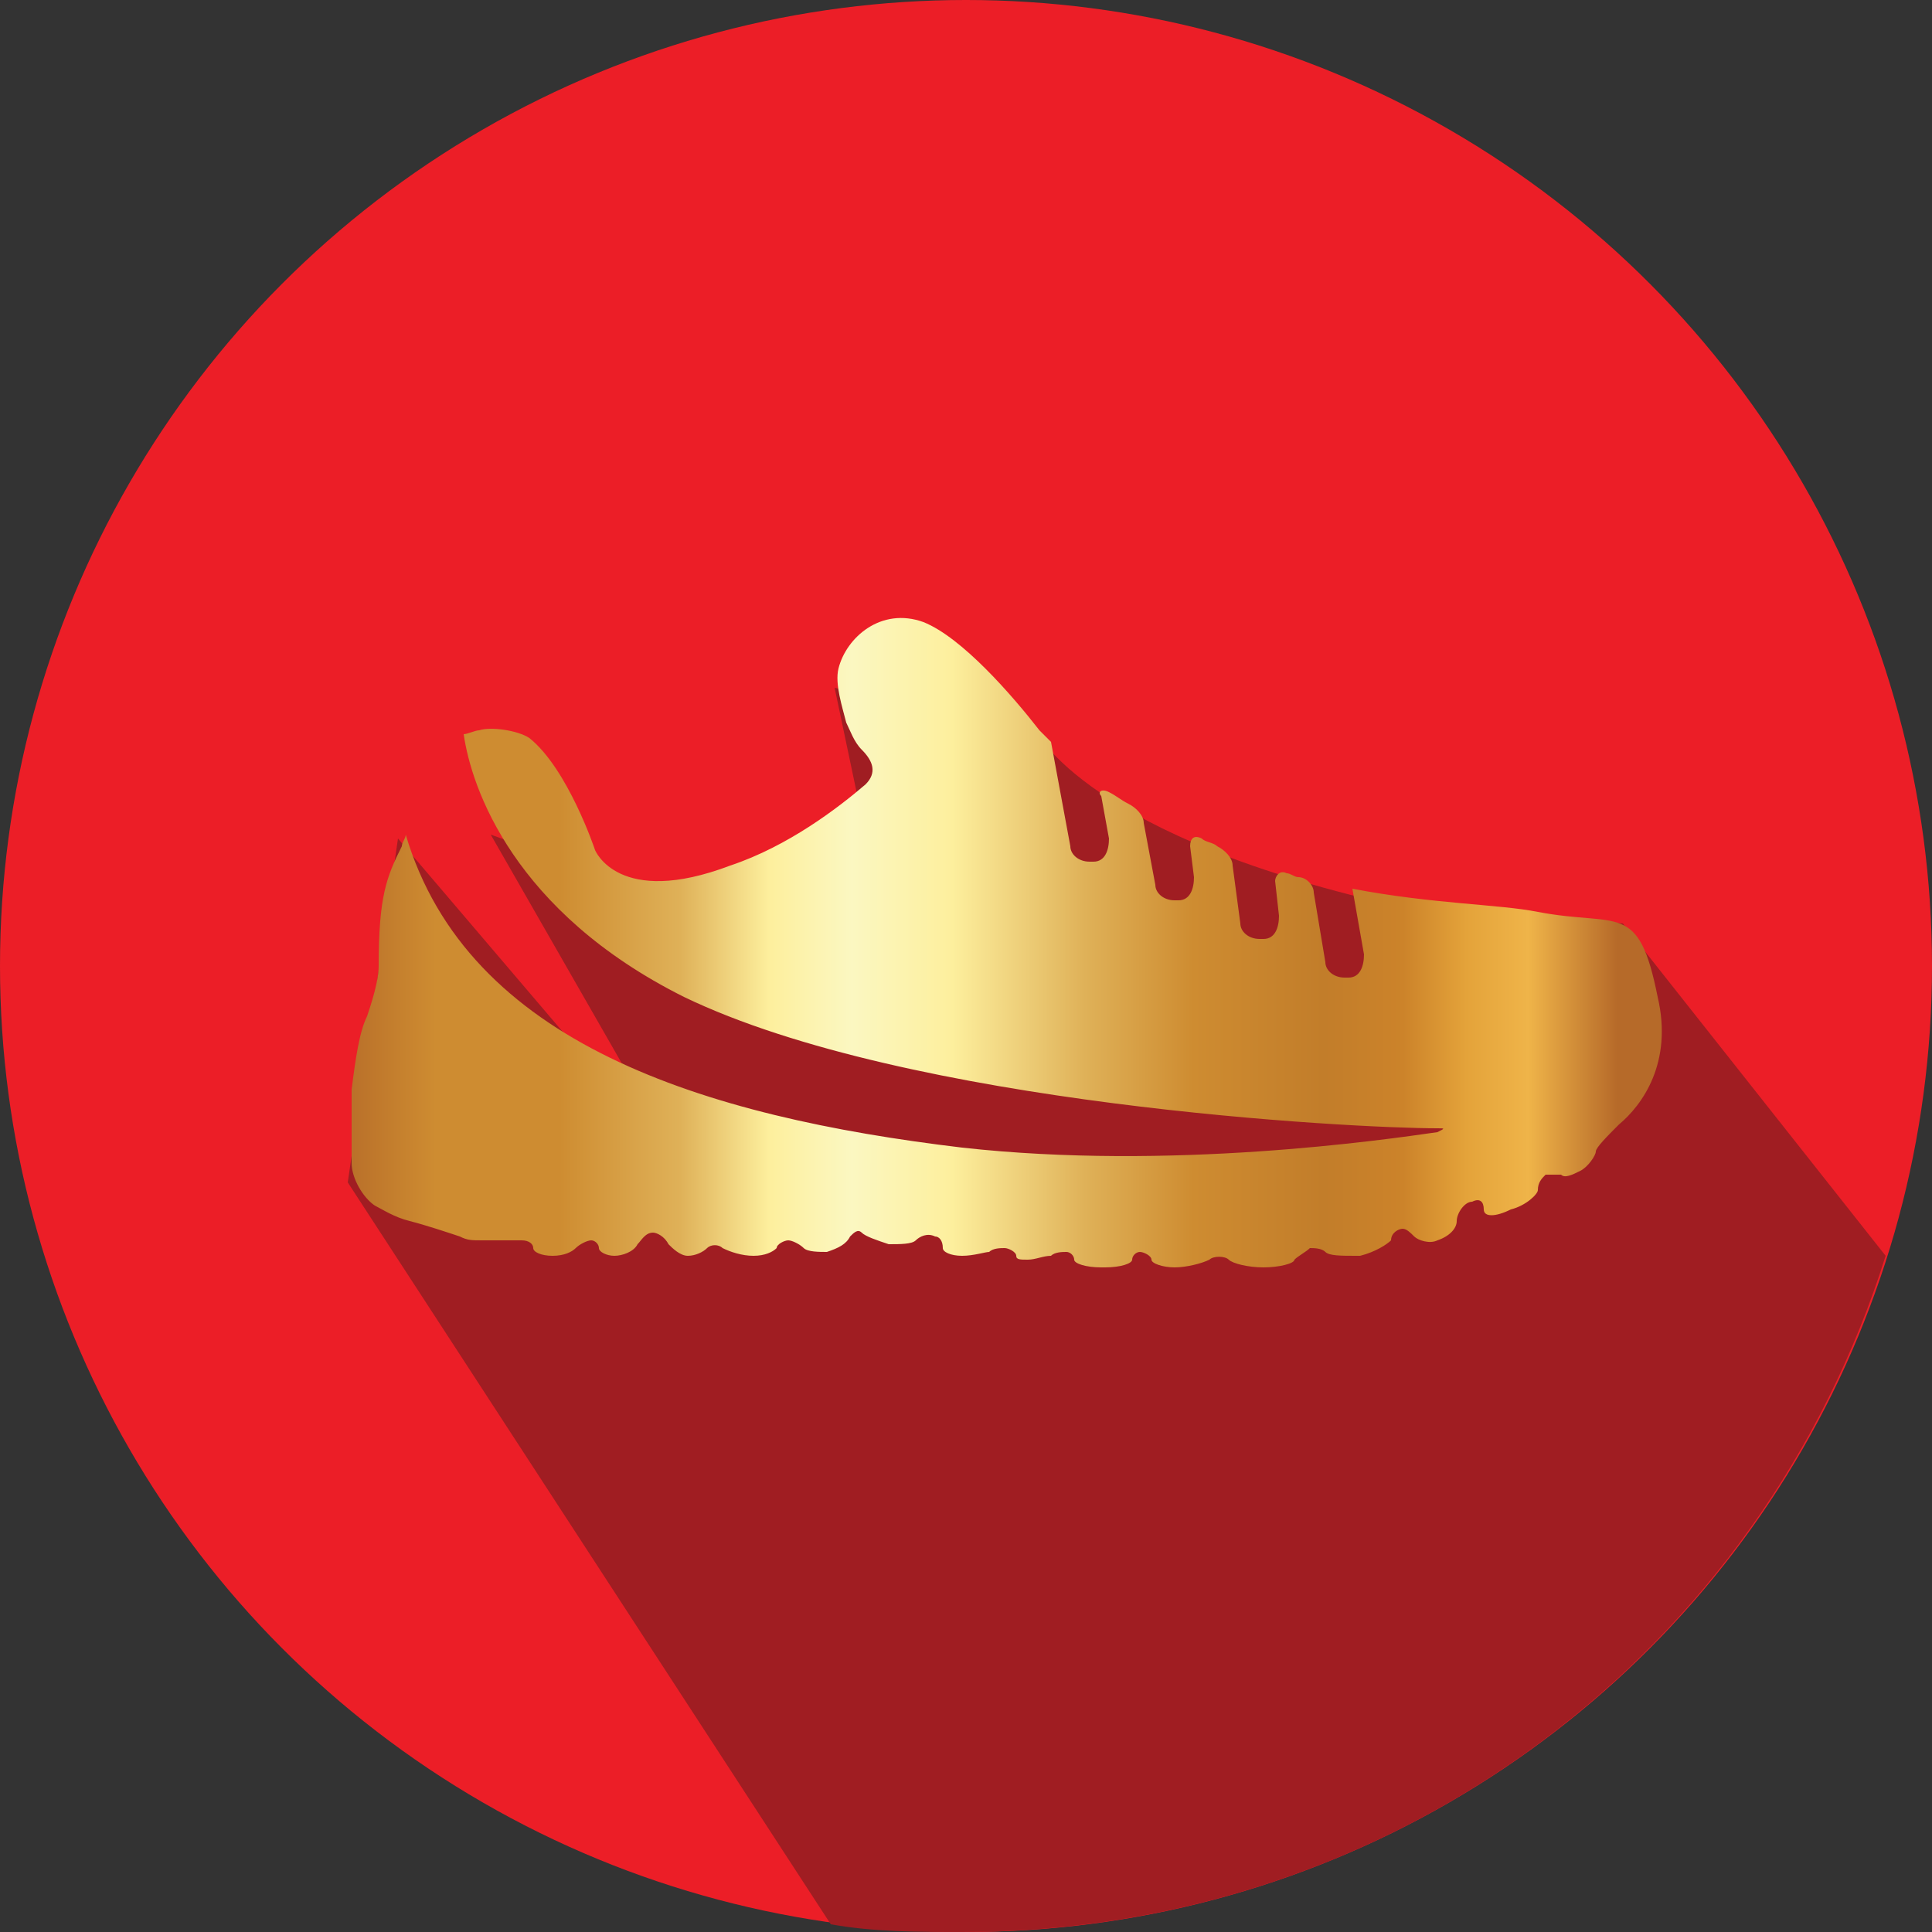 <?xml version="1.0" encoding="utf-8"?>
<!-- Generator: Adobe Illustrator 21.0.0, SVG Export Plug-In . SVG Version: 6.00 Build 0)  -->
<svg version="1.1" id="Layer_1" xmlns="http://www.w3.org/2000/svg" xmlns:xlink="http://www.w3.org/1999/xlink" x="0px" y="0px"
	 viewBox="0 0 50 50" style="enable-background:new 0 0 50 50;" xml:space="preserve">
<rect x="0" y="0" width="50" height="50" fill="#333333" stroke="none"/>
<style type="text/css">
	.st0{fill:#EC1E27;}
	.st1{fill:#A01D22;}
	.st2{fill:url(#SVGID_1_);}
</style>
<g>
	<circle class="st0" cx="25" cy="25" r="25"/>
	<g>
		<path class="st1" d="M48.8,32.5L42,23.9l-5.6-0.4c-8.3-1.8-9.6-4.6-9.6-4.6l-5.2-1.1l1.6,7.6l-10.5-3.8l5.1,8.9l-7.5-8.8L9,30.6
			l12.5,19.2c1.1,0.2,2.3,0.2,3.4,0.2C36.2,50,45.6,42.7,48.8,32.5z"/>
		<g>
			<linearGradient id="SVGID_1_" gradientUnits="userSpaceOnUse" x1="8.495" y1="24.389" x2="41.858" y2="24.389">
				<stop  offset="0" style="stop-color:#B46928"/>
				<stop  offset="8.333330e-02" style="stop-color:#CE8C31"/>
				<stop  offset="0.179" style="stop-color:#CE8C31"/>
				<stop  offset="0.273" style="stop-color:#DFB158"/>
				<stop  offset="0.342" style="stop-color:#FDEF9D"/>
				<stop  offset="0.406" style="stop-color:#FBF7C1"/>
				<stop  offset="0.484" style="stop-color:#FDEF9D"/>
				<stop  offset="0.587" style="stop-color:#DFB158"/>
				<stop  offset="0.671" style="stop-color:#CE8C31"/>
				<stop  offset="0.772" style="stop-color:#C27D2A"/>
				<stop  offset="0.834" style="stop-color:#CC832A"/>
				<stop  offset="0.883" style="stop-color:#E4A33A"/>
				<stop  offset="0.931" style="stop-color:#EFB449"/>
				<stop  offset="1" style="stop-color:#B66A29"/>
			</linearGradient>
			<path class="st2" d="M39.8,23.6c-1-0.2-2.7-0.2-4.8-0.6l0.3,1.7c0,0.3-0.1,0.6-0.4,0.6c0,0-0.1,0-0.1,0c-0.3,0-0.5-0.2-0.5-0.4
				l-0.3-1.8c0-0.2-0.2-0.4-0.4-0.4c-0.1,0-0.2-0.1-0.3-0.1c-0.2-0.1-0.3,0.1-0.3,0.2l0.1,0.9c0,0.3-0.1,0.6-0.4,0.6
				c0,0-0.1,0-0.1,0c-0.3,0-0.5-0.2-0.5-0.4l-0.2-1.5c0-0.2-0.2-0.4-0.4-0.5c-0.1-0.1-0.3-0.1-0.4-0.2c-0.2-0.1-0.3,0-0.3,0.2
				l0.1,0.8c0,0.3-0.1,0.6-0.4,0.6c0,0-0.1,0-0.1,0c-0.3,0-0.5-0.2-0.5-0.4l-0.3-1.6c0-0.2-0.2-0.4-0.4-0.5
				c-0.2-0.1-0.3-0.2-0.5-0.3c-0.2-0.1-0.3,0-0.2,0.1l0.2,1.1c0,0.3-0.1,0.6-0.4,0.6c0,0-0.1,0-0.1,0c-0.3,0-0.5-0.2-0.5-0.4
				l-0.5-2.7c-0.1-0.1-0.2-0.2-0.3-0.3c-0.7-0.9-2-2.4-3-2.8c-1.1-0.4-2,0.4-2.2,1.2c-0.1,0.4,0.1,1,0.2,1.4
				c0.1,0.2,0.2,0.5,0.4,0.7c0.3,0.3,0.4,0.6,0.1,0.9c-0.7,0.6-2,1.6-3.5,2.1c-2.9,1.1-3.5-0.4-3.5-0.4s-0.7-2.1-1.7-2.9
				c-0.3-0.2-1-0.3-1.3-0.2c-0.1,0-0.3,0.1-0.4,0.1c0.2,1.4,1.3,4.6,5.7,6.8c5.8,2.8,17.3,3.4,19.5,3.4c0.2,0,0.2,0,0,0.1
				c-1.4,0.2-6.9,1-12.3,0.4c-6.7-0.8-12.8-2.7-14.4-8.1c0,0.1-0.1,0.2-0.1,0.3C10,22.7,9.8,23.2,9.8,25c0,0.4-0.2,1-0.3,1.3
				c-0.2,0.4-0.3,1.1-0.4,1.9c0,0.8,0,1.5,0,1.9c0,0.4,0.3,0.9,0.6,1.1c0.2,0.1,0.5,0.3,0.9,0.4c0.4,0.1,1,0.3,1.3,0.4
				c0.2,0.1,0.3,0.1,0.6,0.1c0.4,0,0.8,0,1,0c0.2,0,0.3,0.1,0.3,0.2s0.2,0.2,0.5,0.2c0.3,0,0.5-0.1,0.6-0.2c0.1-0.1,0.3-0.2,0.4-0.2
				c0.1,0,0.2,0.1,0.2,0.2c0,0.1,0.2,0.2,0.4,0.2s0.5-0.1,0.6-0.3c0.1-0.1,0.2-0.3,0.4-0.3c0.1,0,0.3,0.1,0.4,0.3
				c0.1,0.1,0.3,0.3,0.5,0.3c0.2,0,0.4-0.1,0.5-0.2c0.1-0.1,0.3-0.1,0.4,0c0.2,0.1,0.5,0.2,0.8,0.2c0.3,0,0.5-0.1,0.6-0.2
				c0-0.1,0.2-0.2,0.3-0.2c0.1,0,0.3,0.1,0.4,0.2c0.1,0.1,0.4,0.1,0.6,0.1c0.3-0.1,0.5-0.2,0.6-0.4c0.1-0.1,0.2-0.2,0.3-0.1
				c0.1,0.1,0.4,0.2,0.7,0.3c0.3,0,0.6,0,0.7-0.1c0.1-0.1,0.3-0.2,0.5-0.1c0.1,0,0.2,0.1,0.2,0.3c0,0.1,0.2,0.2,0.5,0.2
				c0.3,0,0.6-0.1,0.7-0.1c0.1-0.1,0.3-0.1,0.4-0.1c0.1,0,0.3,0.1,0.3,0.2s0.1,0.1,0.3,0.1c0.2,0,0.4-0.1,0.6-0.1
				c0.1-0.1,0.3-0.1,0.4-0.1c0.1,0,0.2,0.1,0.2,0.2c0,0.1,0.3,0.2,0.7,0.2h0.1c0.4,0,0.7-0.1,0.7-0.2c0-0.1,0.1-0.2,0.2-0.2
				c0.1,0,0.3,0.1,0.3,0.2c0,0.1,0.3,0.2,0.6,0.2s0.7-0.1,0.9-0.2c0.1-0.1,0.4-0.1,0.5,0c0.1,0.1,0.5,0.2,0.9,0.2
				c0.4,0,0.8-0.1,0.8-0.2c0.1-0.1,0.3-0.2,0.4-0.3c0.1,0,0.3,0,0.4,0.1c0.1,0.1,0.4,0.1,0.8,0.1l0.1,0c0.4-0.1,0.7-0.3,0.8-0.4
				c0-0.2,0.2-0.3,0.3-0.3c0.1,0,0.2,0.1,0.3,0.2c0.1,0.1,0.4,0.2,0.6,0.1c0.3-0.1,0.5-0.3,0.5-0.5c0-0.2,0.2-0.5,0.4-0.5
				c0.2-0.1,0.3,0,0.3,0.2c0,0.2,0.3,0.2,0.7,0c0.4-0.1,0.7-0.4,0.7-0.5c0-0.2,0.1-0.3,0.2-0.4c0.1,0,0.3,0,0.4,0
				c0.1,0.1,0.3,0,0.5-0.1c0.2-0.1,0.4-0.4,0.4-0.5c0-0.1,0.3-0.4,0.6-0.7c0.6-0.5,1.4-1.6,1-3.3C42.4,23.3,41.9,24,39.8,23.6z"/>
		</g>
	</g>
</g>
</svg>
